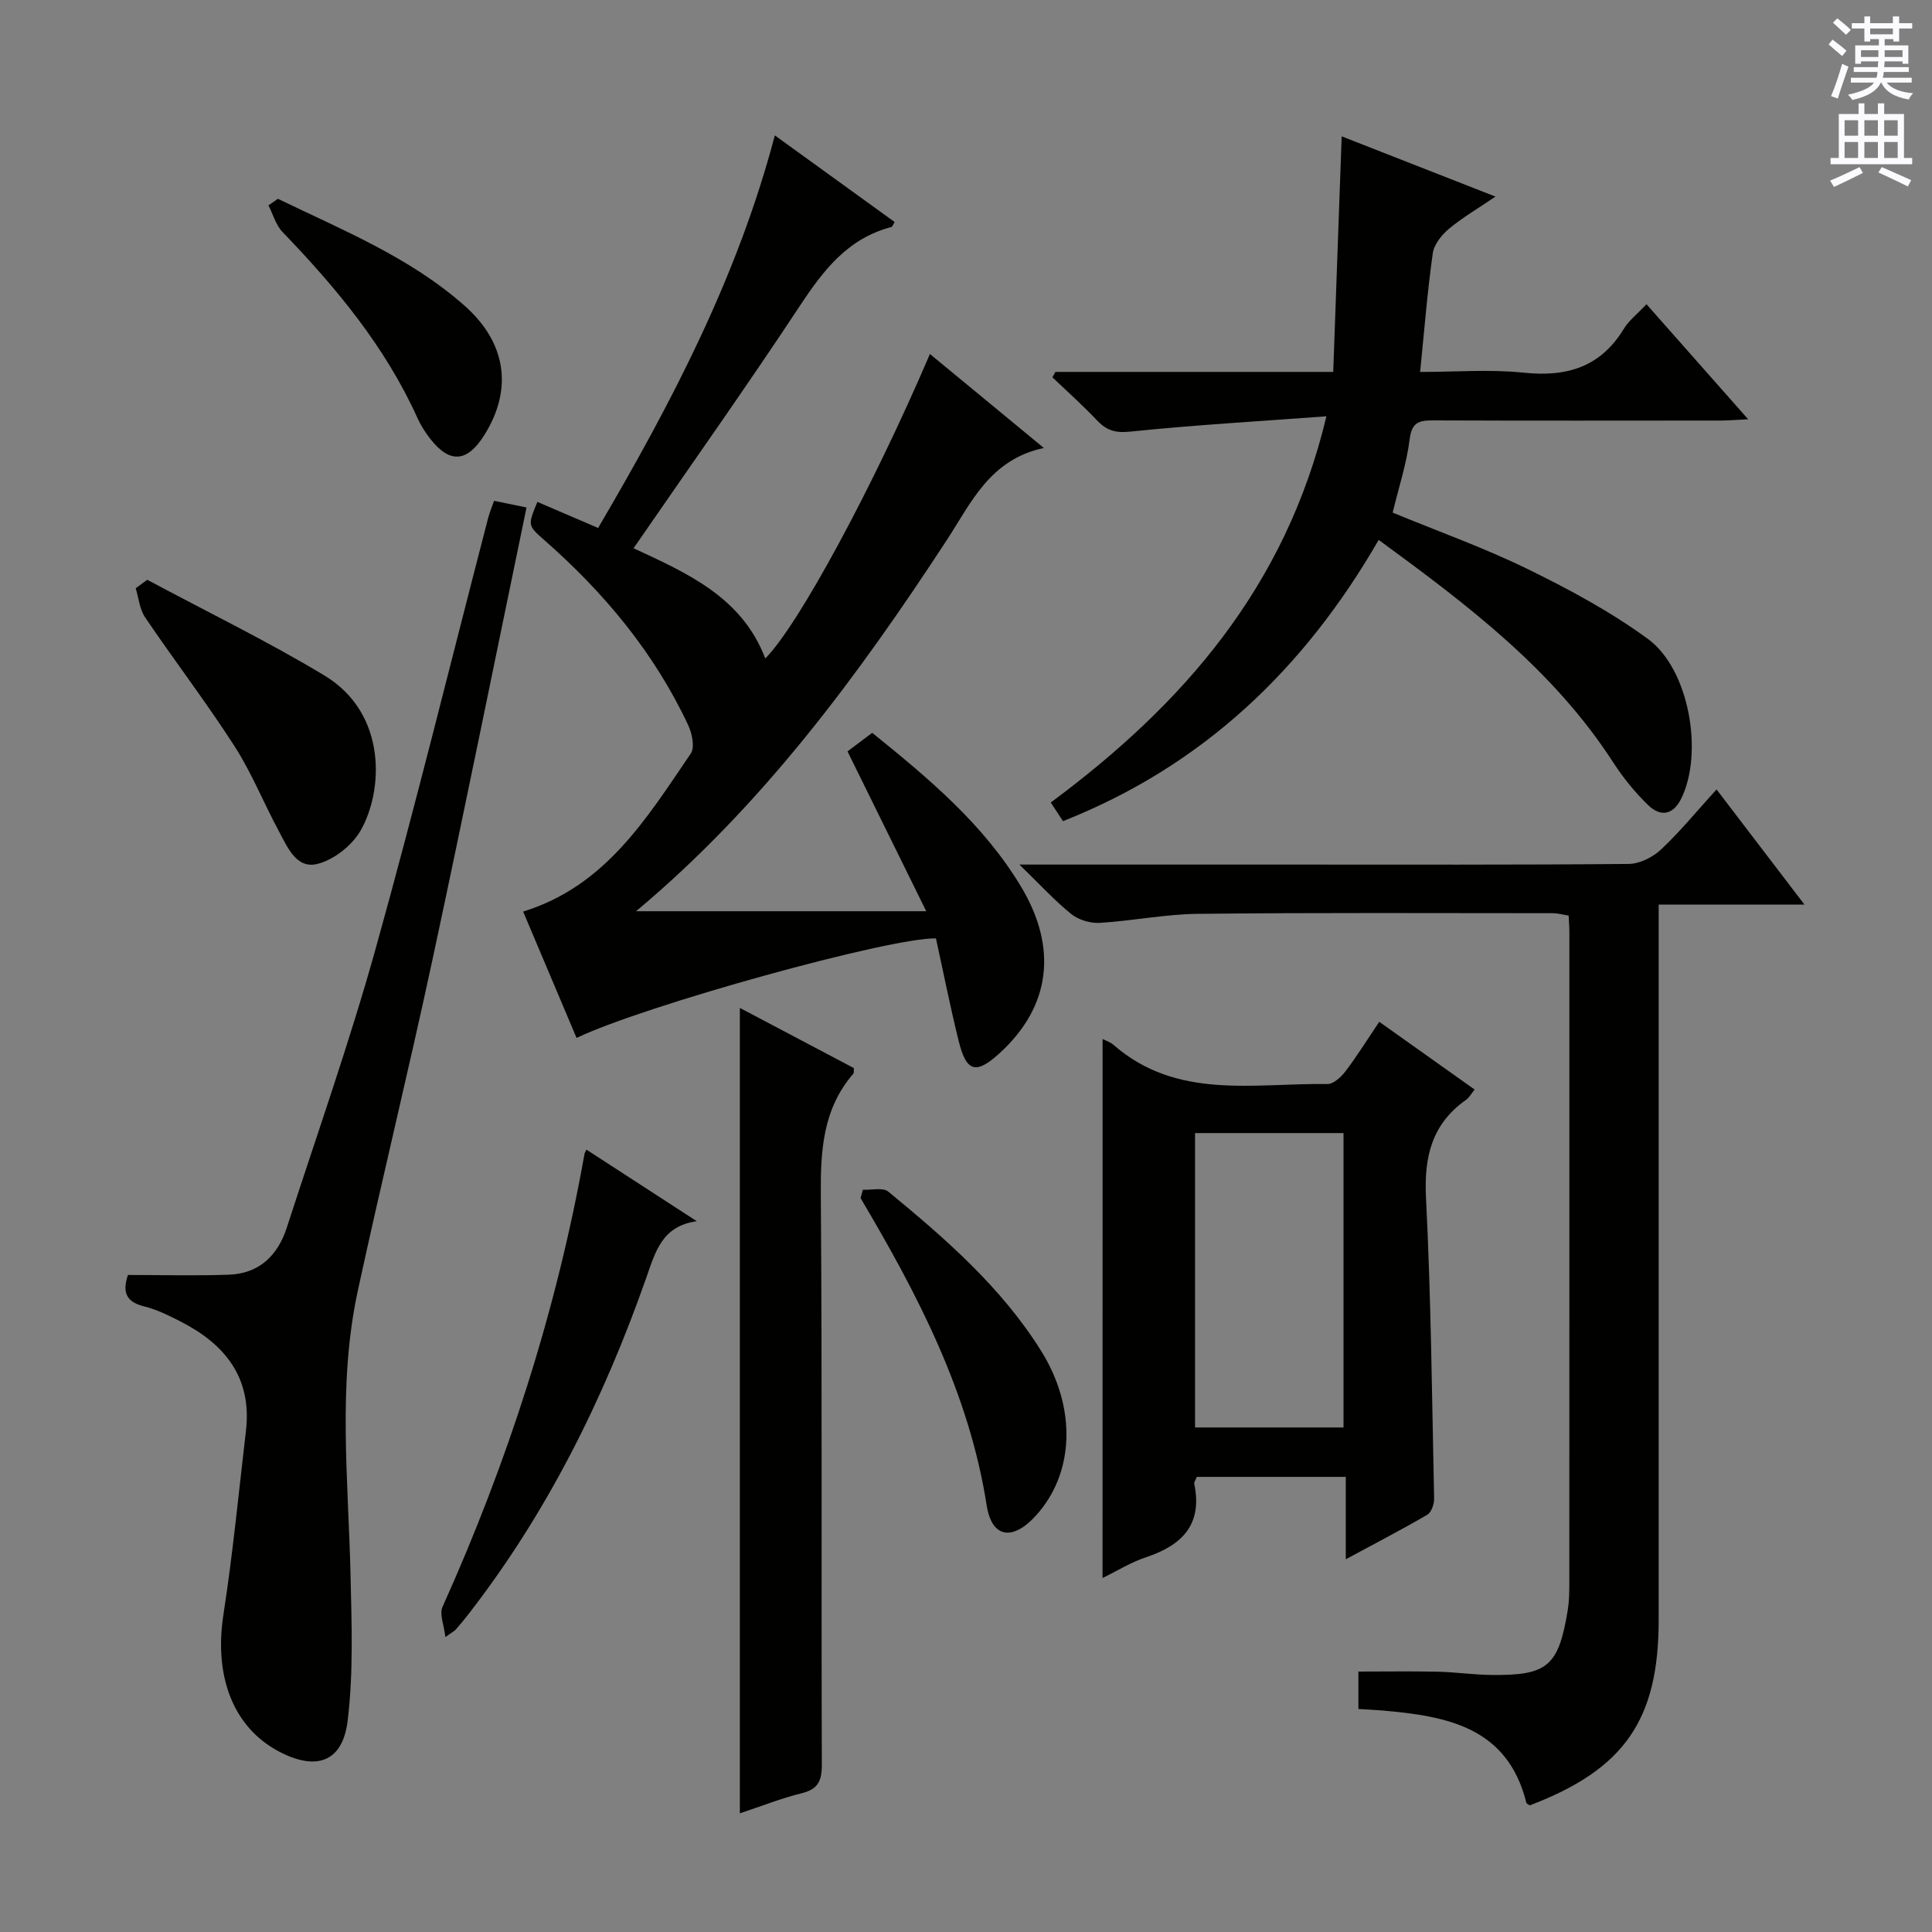<svg enable-background="new 0 0 400 400" viewBox="0 0 400 400" xmlns="http://www.w3.org/2000/svg"><rect x="0" y="0" width="400" height="400" fill="#808080" stroke="none"/><g fill="#010100"><path d="m111.26 103.91c4.23 1.82 8.17 3.51 12.57 5.4 15.16-25.81 28.88-51.99 36.59-81.28 8.44 6.1 16.62 12.02 24.81 17.94-.36.57-.47.97-.67 1.03-9.02 2.34-14.09 8.94-18.97 16.34-11.07 16.78-22.72 33.19-34.42 50.17 11.09 5.14 22.46 10.13 27.27 22.82 6.85-6.85 22.32-35.49 34.09-63.04 7.83 6.46 15.54 12.82 23.59 19.46-11.16 2.36-15.04 11.32-20.11 19.09-18.35 28.06-38.15 54.93-64.32 76.82h60.08c-5.84-11.86-10.98-22.28-16.3-33.09 1.59-1.2 3.26-2.46 5.11-3.85 11.72 9.47 23.09 18.95 30.85 31.91 7.6 12.7 6.03 24.72-4.3 34.26-5.01 4.63-7.03 4.17-8.64-2.34-1.75-7.06-3.16-14.2-4.71-21.26-9.3-.26-60.29 13.85-74.41 20.6-3.66-8.66-7.32-17.31-11.06-26.16 17.06-5.25 25.6-19.35 34.71-32.72.87-1.28.27-4.16-.54-5.88-7.03-15.01-17.42-27.46-29.81-38.33-3.42-3.02-3.42-3.02-1.41-7.89z"/><path d="m211.06 179h55.65c23.5 0 46.99.08 70.48-.13 2.28-.02 5.01-1.39 6.72-3 3.98-3.74 7.46-8.01 11.48-12.43 6.05 7.93 11.82 15.49 18.2 23.84-10.43 0-19.85 0-30.18 0v6.67 141.47c0 20.68-7.12 30.92-26.69 38.36-.25-.18-.65-.32-.71-.55-3.91-15.69-16.47-17.91-29.69-19.08-1.62-.14-3.25-.21-5.08-.32 0-2.72 0-5.14 0-7.75 5.6 0 11.03-.09 16.45.03 3.65.08 7.29.62 10.94.67 11.78.16 14.05-1.77 15.96-13.45.29-1.8.32-3.65.32-5.48.02-44.99.01-89.98.01-134.97 0-.99-.09-1.99-.15-3.31-1.1-.17-2.19-.5-3.28-.5-24.49-.01-48.99-.13-73.48.13-6.78.07-13.54 1.46-20.33 1.87-1.95.12-4.38-.62-5.89-1.83-3.44-2.77-6.46-6.09-10.73-10.24z"/><path d="m285.44 111.78c-15.41 26.72-36.39 46.78-65.36 58.23-.82-1.26-1.6-2.44-2.53-3.86 27.3-20.25 48.62-44.5 57.07-79.96-14.31 1.06-27.54 1.82-40.72 3.18-3.1.32-4.88-.33-6.85-2.41-2.91-3.08-6.09-5.91-9.16-8.84.21-.37.42-.75.62-1.12h57.52c.59-16.5 1.16-32.51 1.75-48.77 10.07 3.94 20.48 8.02 31.84 12.47-3.77 2.57-6.91 4.39-9.65 6.69-1.5 1.26-3.07 3.22-3.33 5.05-1.11 7.89-1.74 15.84-2.62 24.57 7.3 0 14.45-.58 21.46.15 8.9.93 15.87-1.14 20.7-9.06 1.09-1.79 2.88-3.16 4.71-5.11 6.91 7.82 13.67 15.47 21.05 23.82-2.57.12-4.15.26-5.73.26-19.83.01-39.66.05-59.49-.03-2.87-.01-4.42.35-4.86 3.86-.63 5.06-2.26 9.99-3.52 15.23 9.39 3.88 18.93 7.28 27.97 11.7 8.61 4.21 17.17 8.82 24.88 14.46 8.58 6.28 11.54 23.65 6.88 33.07-1.72 3.48-4.35 3.74-6.82 1.35-2.72-2.63-5.18-5.66-7.24-8.84-12.38-19.18-30.12-32.6-48.57-46.09z"/><path d="m26.49 263.97c7.09 0 14.02.19 20.93-.06 6.23-.23 10.08-3.97 11.94-9.69 6.24-19.25 12.99-38.36 18.42-57.83 8.25-29.57 15.56-59.4 23.28-89.12.28-1.09.73-2.15 1.23-3.58 2.29.47 4.33.89 6.72 1.38-6.53 31.51-12.83 62.69-19.51 93.8-4.91 22.86-10.49 45.57-15.43 68.42-4.19 19.42-1.95 39.07-1.5 58.66.23 10.1.62 20.32-.59 30.3-1.04 8.57-6.47 10.44-14.15 6.42-9.57-5.01-13.55-15.6-11.57-28.39 1.95-12.62 3.17-25.35 4.66-38.03 1.29-11.03-4.35-17.98-13.6-22.68-2.36-1.2-4.8-2.42-7.35-3.06-3.44-.85-4.84-2.52-3.48-6.54z"/><path d="m228.28 215.11c.84.44 1.65.68 2.23 1.19 13.14 11.51 29.1 7.91 44.3 8.14 1.26.02 2.86-1.46 3.76-2.64 2.4-3.17 4.51-6.56 6.99-10.25 6.65 4.72 13.09 9.3 19.75 14.03-.73.89-1.13 1.67-1.77 2.12-7.12 5.02-8.73 11.83-8.3 20.31 1.04 20.75 1.24 41.54 1.68 62.31.02 1.12-.58 2.8-1.43 3.3-5.24 3.06-10.64 5.85-16.86 9.21 0-6.26 0-11.49 0-17.06-10.65 0-20.71 0-30.83 0-.22.57-.62 1.05-.54 1.44 1.76 8.45-2.54 12.73-10.01 15.21-3.09 1.02-5.92 2.8-8.98 4.29.01-37.35.01-74.21.01-111.6zm19.14 80.43h30.74c0-20.62 0-40.84 0-60.95-10.5 0-20.57 0-30.74 0z"/><path d="m153.18 375.43c0-55.93 0-110.98 0-166.75 8.22 4.34 15.95 8.42 23.61 12.46-.05.56.04.97-.12 1.16-6.33 7.31-6.8 15.95-6.73 25.16.3 39.31.08 78.62.21 117.93.01 3.41-.85 5.07-4.24 5.9-4.14 1.02-8.15 2.62-12.73 4.14z"/><path d="m121.42 238.02c7.87 5.11 15.35 9.96 22.84 14.82-7.22 1-8.56 6.33-10.47 11.75-8.81 25.06-20.5 48.64-36.89 69.72-.82 1.05-1.66 2.07-2.54 3.07-.3.34-.75.55-2.15 1.56-.29-2.55-1.26-4.75-.6-6.23 13.54-30.12 23.61-61.3 29.41-93.83.03-.17.14-.31.4-.86z"/><path d="m30.49 120.04c12.24 6.56 24.76 12.64 36.64 19.79 13.13 7.9 12.22 24 7.51 32.16-1.77 3.07-5.51 6.01-8.9 6.87-4.39 1.12-6.24-3.5-8.03-6.82-3.14-5.84-5.63-12.08-9.2-17.62-5.84-9.07-12.41-17.66-18.46-26.59-1.14-1.68-1.33-4.01-1.96-6.04.8-.59 1.6-1.17 2.4-1.75z"/><path d="m178.65 246.32c1.78.1 4.15-.52 5.26.39 11.83 9.74 23.4 19.79 31.64 32.97 7.43 11.9 6.9 25.43-1.17 34.21-4.73 5.15-9.04 4.57-10.1-2.23-3.66-23.33-14.3-43.67-26.11-63.61.16-.58.32-1.16.48-1.73z"/><path d="m57.54 41.16c13.38 6.48 27.29 12.09 38.64 22.13 8.71 7.7 10.02 17.34 4.09 26.79-3.56 5.68-7.18 5.94-11.23.72-1.01-1.3-1.92-2.73-2.6-4.23-6.66-14.78-16.83-26.99-27.95-38.54-1.38-1.44-1.96-3.65-2.91-5.51.66-.46 1.31-.91 1.96-1.36z"/></g><path d="m378.6 9.2.8-1c.9.7 1.9 1.4 2.9 2.3l-.9 1.1c-1.1-.9-2-1.7-2.8-2.4zm.5 10.7c.9-2.1 1.6-4.3 2.3-6.7.4.2.8.4 1.3.6-.7 2.1-1.5 4.3-2.2 6.6zm.4-15.2.9-.9c1 .8 2 1.6 2.8 2.4l-1 1c-1-.9-1.9-1.8-2.7-2.5zm12.5-1.3h1.2v1.4h2.7v1.1h-2.7v2.7h-1.2v-.5h-1.8v1.3h4.9v3.8h-1.2v-.5h-3.7c0 .4-.1.9-.1 1.2h5.1v1h-5.2c0 .5-.1.9-.2 1.2h6v1h-5.2c1.1 1.3 2.9 2 5.5 2.2-.4.4-.7.8-.9 1.3-2.9-.5-4.8-1.6-5.7-3.5h-.1c-.8 1.7-2.7 2.9-5.9 3.6-.2-.4-.6-.8-.9-1.1 2.8-.6 4.6-1.4 5.4-2.5h-4.8v-1h5.3c.1-.3.2-.7.2-1.2h-4.9v-1h5c0-.4 0-.8.1-1.2h-3.6v.5h-1.2v-3.8h4.9v-1.3h-1.8v.5h-1.2v-2.7h-2.6v-1.1h2.6v-1.4h1.2v1.4h4.7v-1.4zm-6.7 8.4h3.6c0-.4 0-.9 0-1.4h-3.6zm1.9-4.7h4.7v-1.2h-4.7zm6.7 3.3h-3.7v1.4h3.7z" fill="#fbfafc"/><path d="m384.7 21.4h1.3v2.2h2.8v-2.2h1.3v2.2h4.1v9.1h1.7v1.3h-16.9v-1.3h1.7v-9.1h4.1v-2.2zm.3 13.2.7 1.2c-1.8.9-3.8 1.9-6 2.9-.2-.4-.5-.8-.8-1.3 2.4-1 4.4-2 6.1-2.8zm-3.1-6.5h2.8v-3.2h-2.8zm0 4.6h2.8v-3.3h-2.8zm4.1-4.6h2.8v-3.2h-2.8zm0 4.6h2.8v-3.3h-2.8zm3.6 1.9c2.1.9 4.1 1.8 6.1 2.7l-.7 1.3c-2.2-1.1-4.2-2-6.1-2.9zm3.3-9.7h-2.8v3.2h2.8zm-2.8 7.8h2.8v-3.3h-2.8z" fill="#fbfafc"/></svg>
